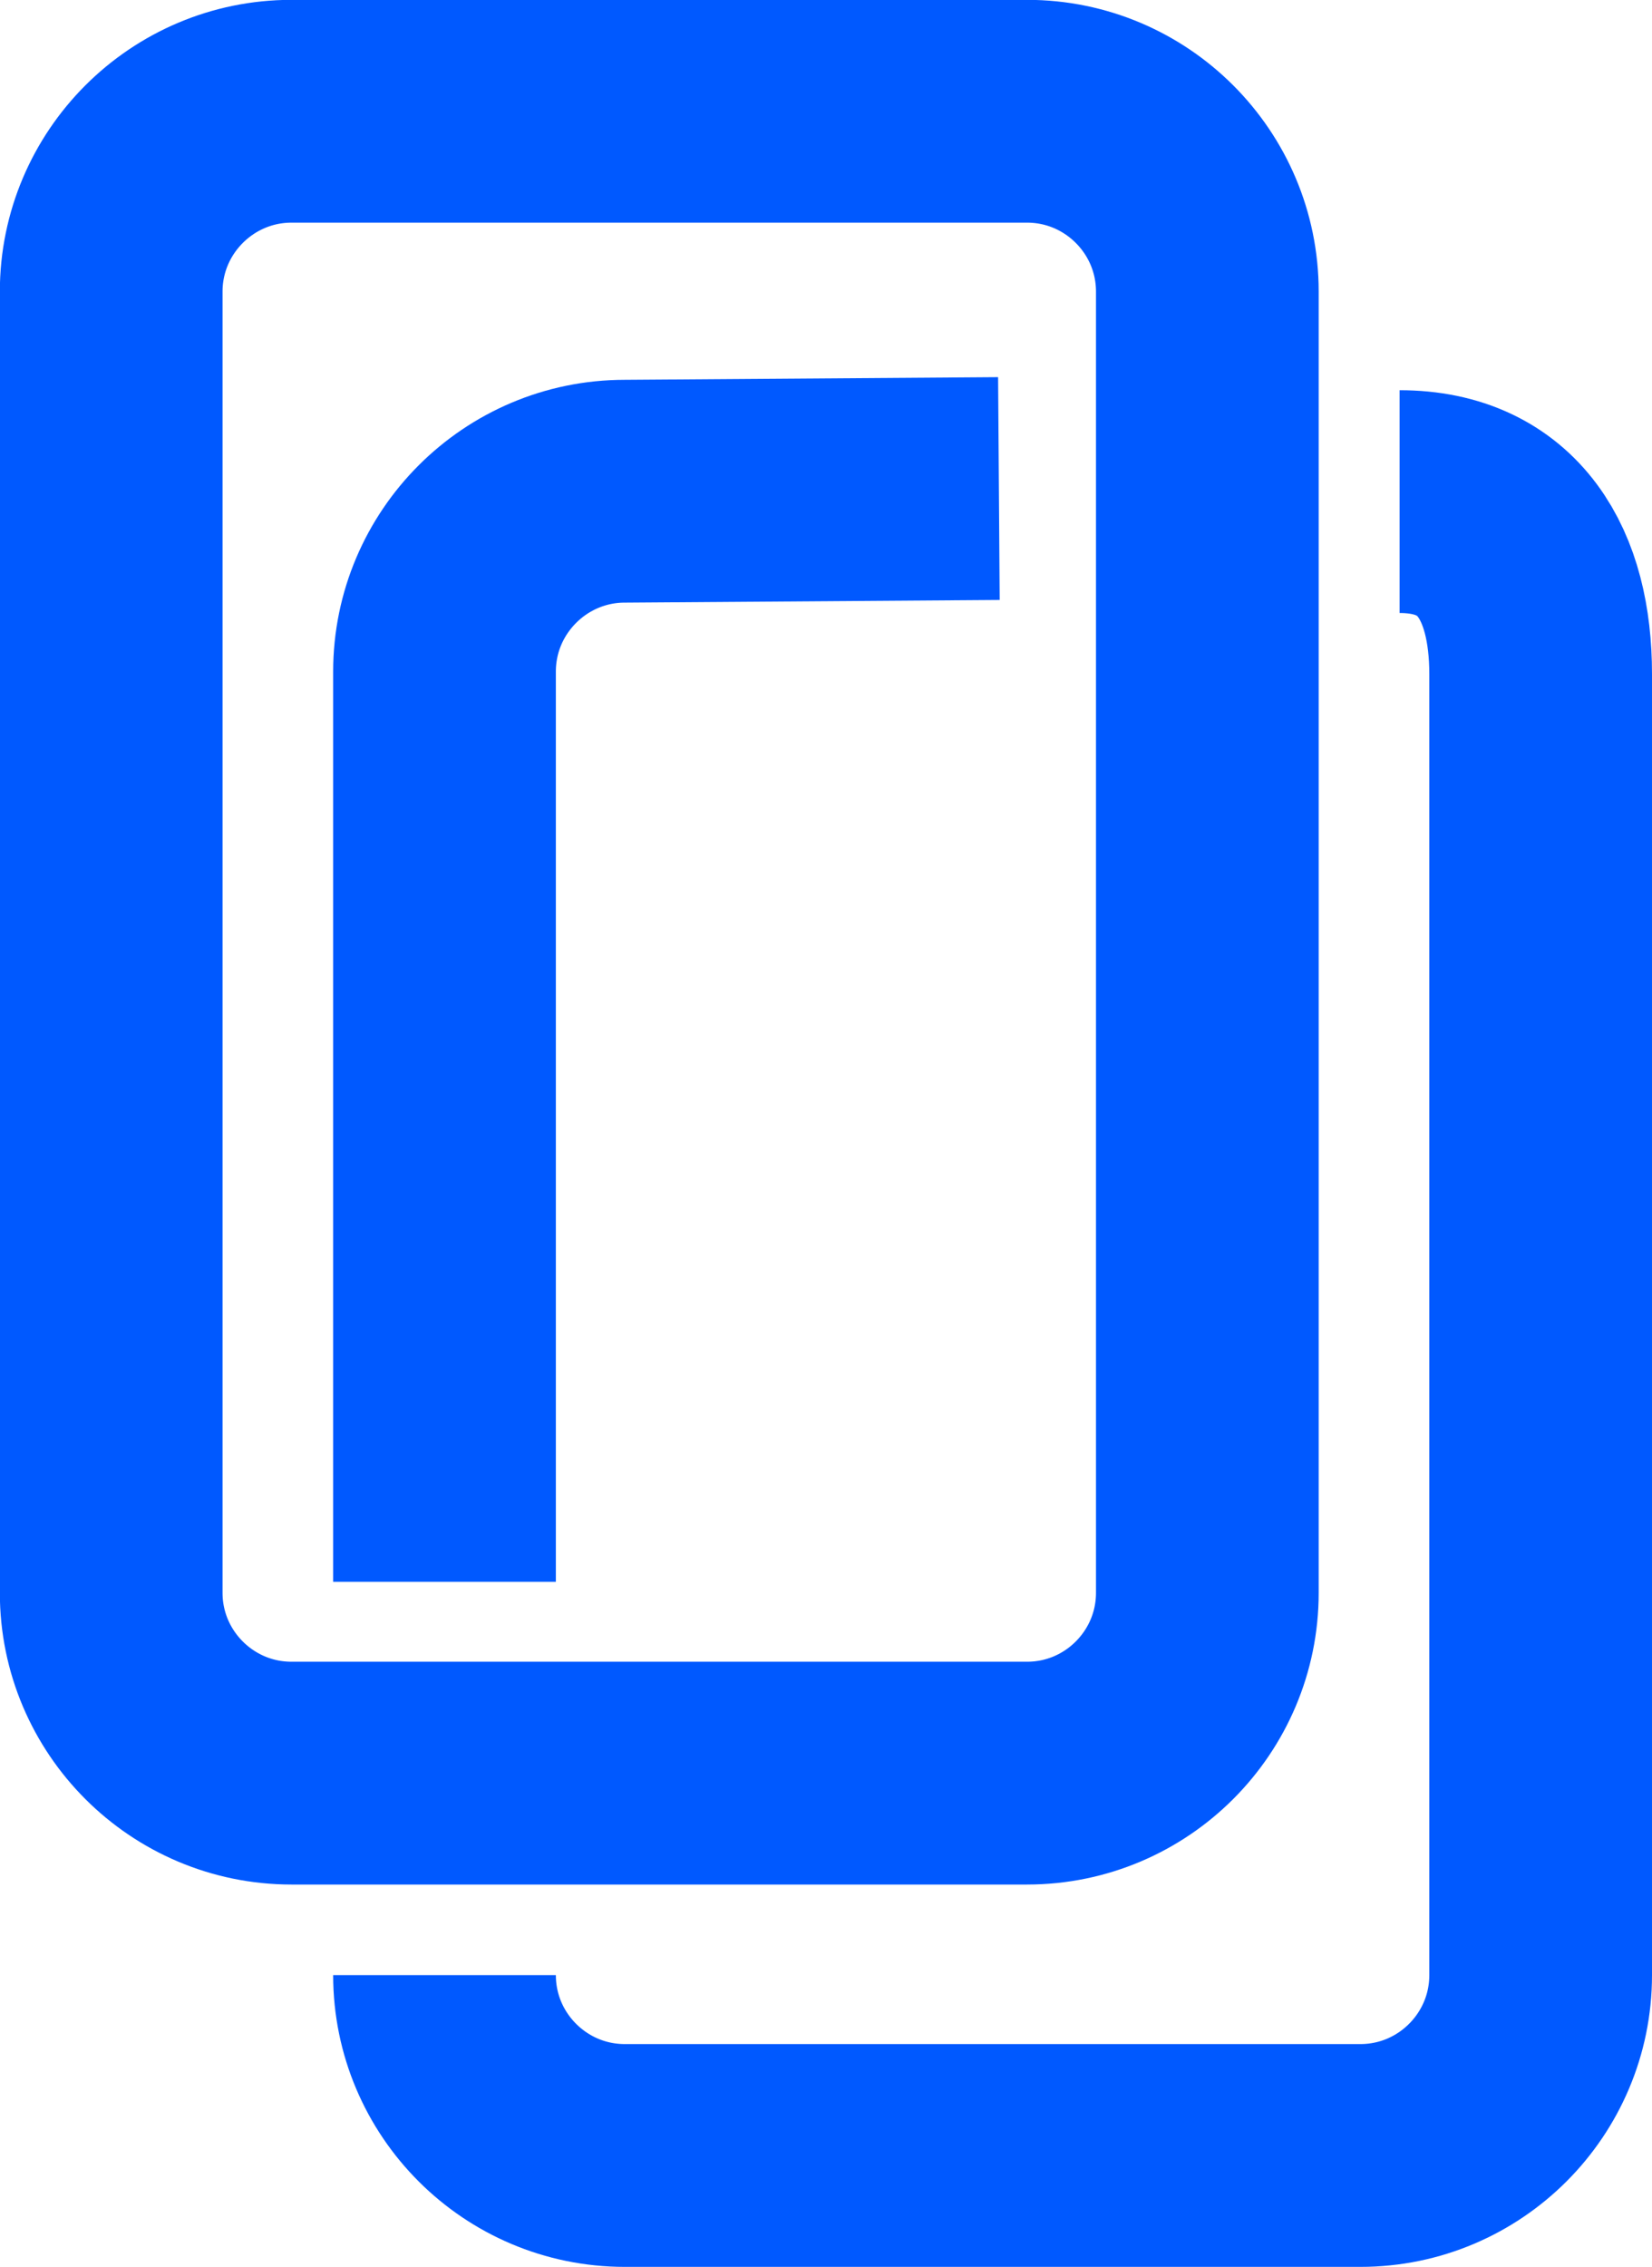 <svg version="1.1" xmlns="http://www.w3.org/2000/svg" xmlns:xlink="http://www.w3.org/1999/xlink" width="11.127" height="15.261" viewBox="0,0,11.127,15.261"><g transform="translate(-232.004,-163.312)"><g data-paper-data="{&quot;isPaintingLayer&quot;:true}" fill="none" fill-rule="nonzero" stroke="#0059ff" stroke-width="1.5" stroke-linecap="butt" stroke-linejoin="miter" stroke-miterlimit="10" stroke-dasharray="" stroke-dashoffset="0" style="mix-blend-mode: normal"><path d="M240.136,165.276v8.759c0,0.669 -0.544,1.214 -1.214,1.214h-4.955c-0.669,0 -1.214,-0.544 -1.214,-1.214v-8.76c0,-0.669 0.545,-1.214 1.214,-1.214h4.955c0.67,0 1.214,0.545 1.214,1.214z"/><path d="M241.431,166.689c0.67,0 0.95,0.492 0.95,1.161v8.759c0,0.669 -0.544,1.214 -1.214,1.214h-4.955c-0.669,0 -1.214,-0.544 -1.214,-1.214"/><path d="M234.998,173.961v-6.128c0,-0.669 0.545,-1.214 1.214,-1.214l2.52,-0.018"/></g></g></svg><!--rotationCenter:7.996424999999988:16.68757500000001-->